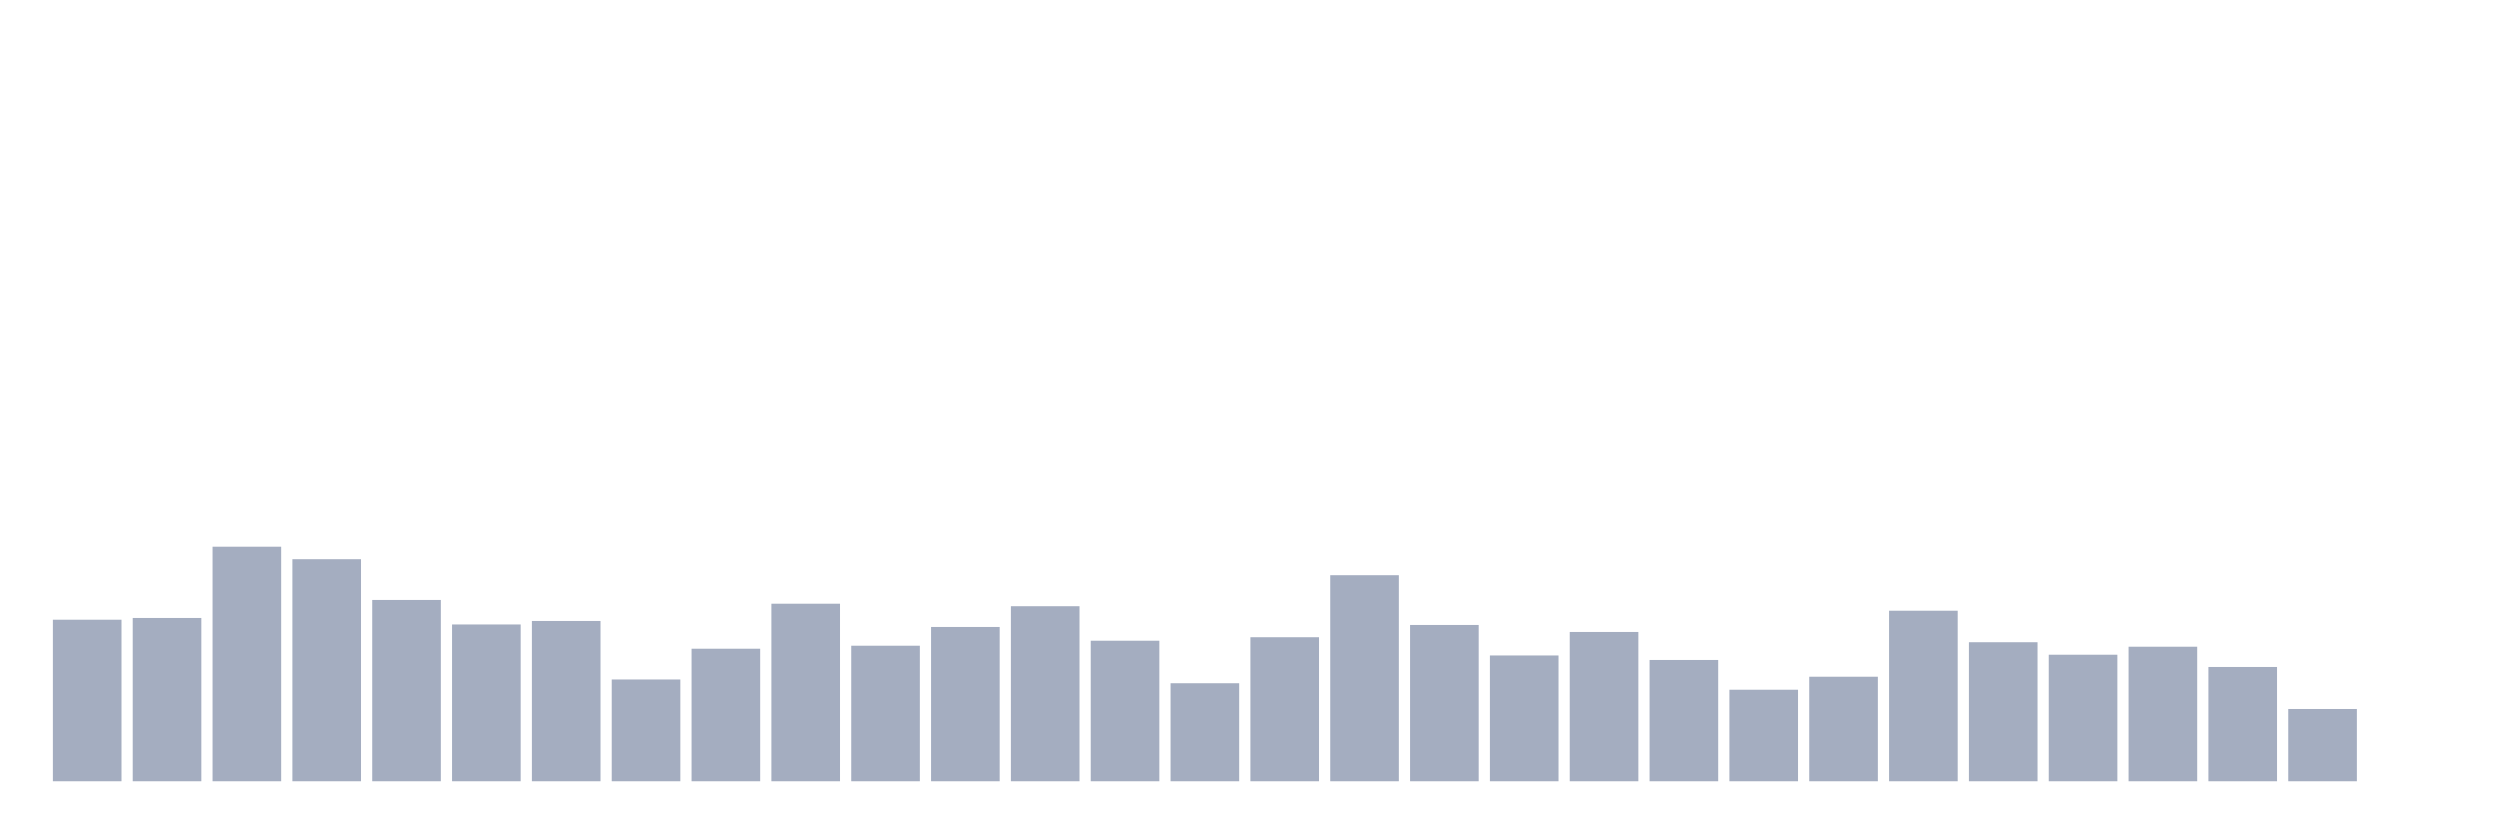 <svg xmlns="http://www.w3.org/2000/svg" viewBox="0 0 480 160"><g transform="translate(10,10)"><rect class="bar" x="0.153" width="13.175" y="108.985" height="31.015" fill="rgb(164,173,192)"></rect><rect class="bar" x="15.482" width="13.175" y="108.649" height="31.351" fill="rgb(164,173,192)"></rect><rect class="bar" x="30.81" width="13.175" y="94.966" height="45.034" fill="rgb(164,173,192)"></rect><rect class="bar" x="46.138" width="13.175" y="97.366" height="42.634" fill="rgb(164,173,192)"></rect><rect class="bar" x="61.466" width="13.175" y="105.192" height="34.808" fill="rgb(164,173,192)"></rect><rect class="bar" x="76.794" width="13.175" y="109.897" height="30.103" fill="rgb(164,173,192)"></rect><rect class="bar" x="92.123" width="13.175" y="109.225" height="30.775" fill="rgb(164,173,192)"></rect><rect class="bar" x="107.451" width="13.175" y="120.46" height="19.54" fill="rgb(164,173,192)"></rect><rect class="bar" x="122.779" width="13.175" y="114.554" height="25.446" fill="rgb(164,173,192)"></rect><rect class="bar" x="138.107" width="13.175" y="105.912" height="34.088" fill="rgb(164,173,192)"></rect><rect class="bar" x="153.436" width="13.175" y="113.978" height="26.022" fill="rgb(164,173,192)"></rect><rect class="bar" x="168.764" width="13.175" y="110.377" height="29.623" fill="rgb(164,173,192)"></rect><rect class="bar" x="184.092" width="13.175" y="106.392" height="33.608" fill="rgb(164,173,192)"></rect><rect class="bar" x="199.42" width="13.175" y="113.018" height="26.982" fill="rgb(164,173,192)"></rect><rect class="bar" x="214.748" width="13.175" y="121.18" height="18.82" fill="rgb(164,173,192)"></rect><rect class="bar" x="230.077" width="13.175" y="112.346" height="27.654" fill="rgb(164,173,192)"></rect><rect class="bar" x="245.405" width="13.175" y="100.439" height="39.561" fill="rgb(164,173,192)"></rect><rect class="bar" x="260.733" width="13.175" y="109.993" height="30.007" fill="rgb(164,173,192)"></rect><rect class="bar" x="276.061" width="13.175" y="115.85" height="24.15" fill="rgb(164,173,192)"></rect><rect class="bar" x="291.39" width="13.175" y="111.337" height="28.663" fill="rgb(164,173,192)"></rect><rect class="bar" x="306.718" width="13.175" y="116.715" height="23.285" fill="rgb(164,173,192)"></rect><rect class="bar" x="322.046" width="13.175" y="122.428" height="17.572" fill="rgb(164,173,192)"></rect><rect class="bar" x="337.374" width="13.175" y="119.931" height="20.069" fill="rgb(164,173,192)"></rect><rect class="bar" x="352.702" width="13.175" y="107.257" height="32.743" fill="rgb(164,173,192)"></rect><rect class="bar" x="368.031" width="13.175" y="113.306" height="26.694" fill="rgb(164,173,192)"></rect><rect class="bar" x="383.359" width="13.175" y="115.706" height="24.294" fill="rgb(164,173,192)"></rect><rect class="bar" x="398.687" width="13.175" y="114.17" height="25.83" fill="rgb(164,173,192)"></rect><rect class="bar" x="414.015" width="13.175" y="118.059" height="21.941" fill="rgb(164,173,192)"></rect><rect class="bar" x="429.344" width="13.175" y="126.125" height="13.875" fill="rgb(164,173,192)"></rect><rect class="bar" x="444.672" width="13.175" y="140" height="0" fill="rgb(164,173,192)"></rect></g></svg>